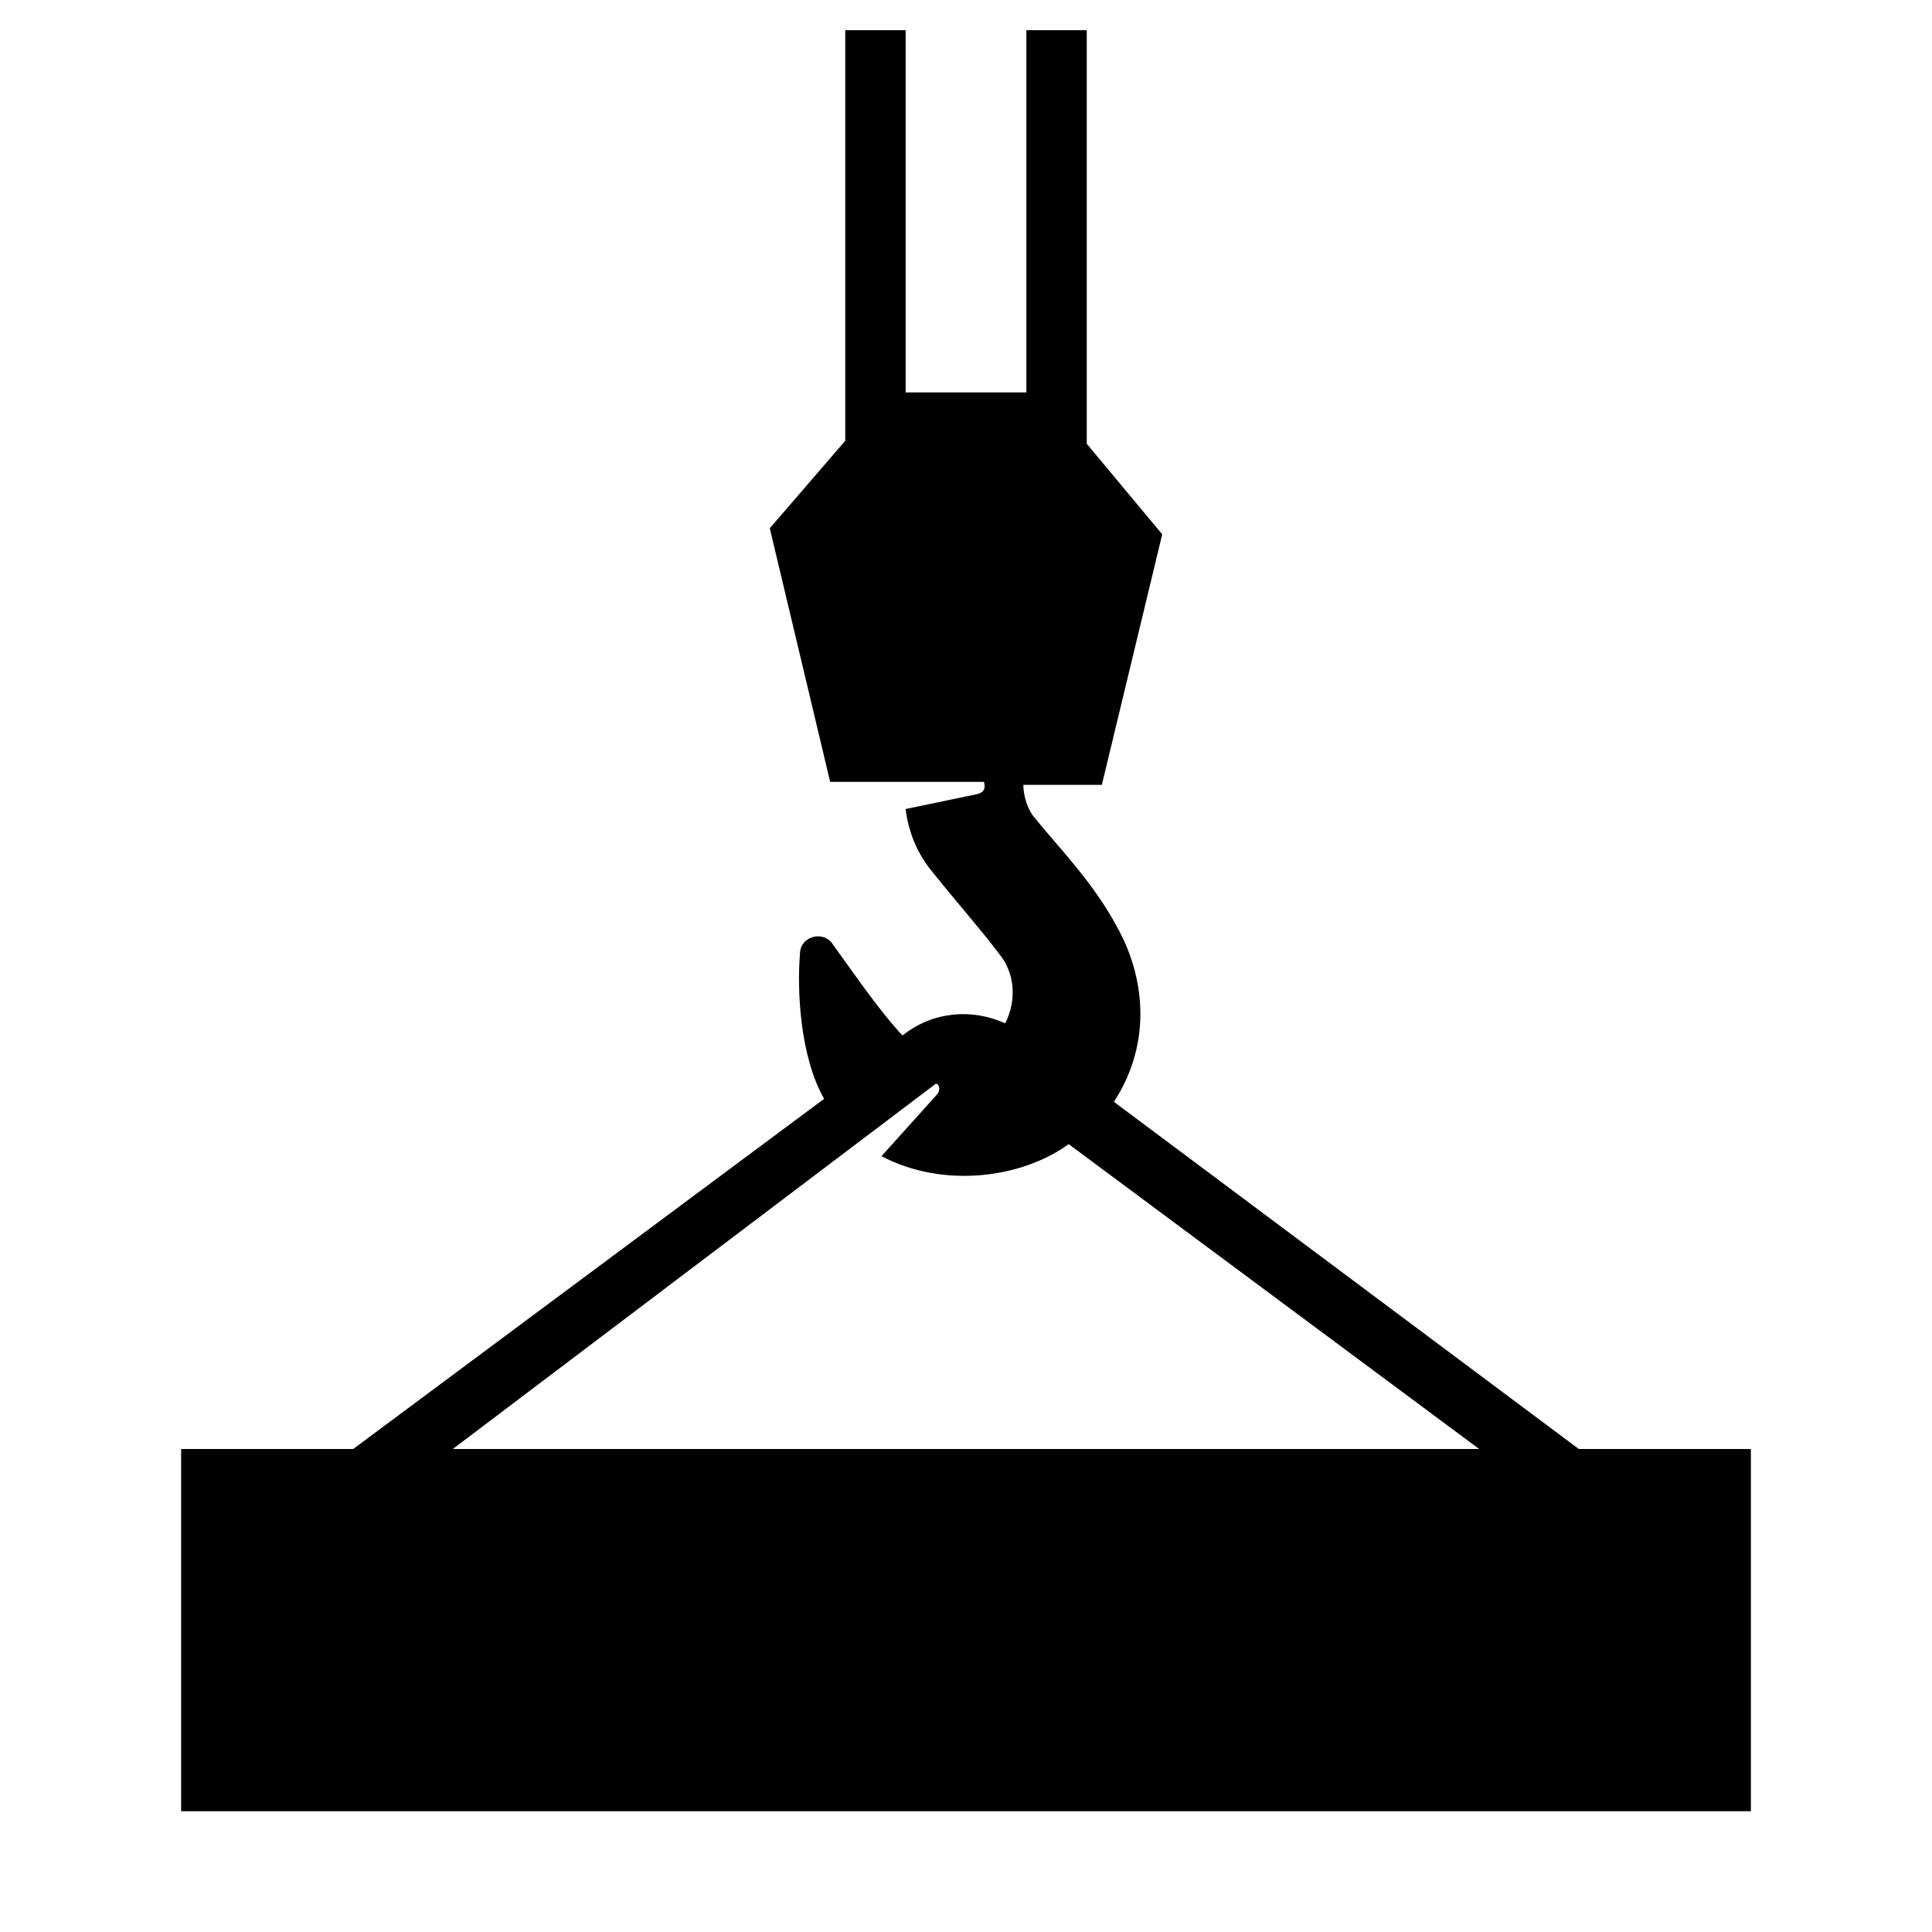 <svg height="64" viewBox="0 0 64 64" width="64" xmlns="http://www.w3.org/2000/svg"><path d="m0 0h64v64h-64z" fill="none"/><path d="m52.3 48-15.4-11.5c1.3-2 1-4.2.1-5.8-.8-1.5-2-2.7-2.8-3.7-.2-.3-.3-.7-.3-1h2.6l2-8.3-2.5-3v-13.7h-2v12h-4v-12h-2v13.6l-2.5 2.9 2 8.4h5.1c0 .1.1.3-.2.4l-2.4.5c.1.8.4 1.5.9 2.1.8 1 1.6 1.9 2.2 2.7.5.6.6 1.5.2 2.3-1.1-.5-2.4-.4-3.4.4 0 0-.1-.1-.1-.1-.8-.9-1.4-1.8-2.2-2.9-.3-.5-1.1-.3-1.1.3-.1 1.2 0 3.4.8 4.8l-15.6 11.6h-5.7v12h52v-12zm-37.3 0 16-12.1c.1 0 .2.2 0 .4l-1.8 2c2.1 1.1 4.7.7 6.2-.4l13.6 10.1z"/></svg>